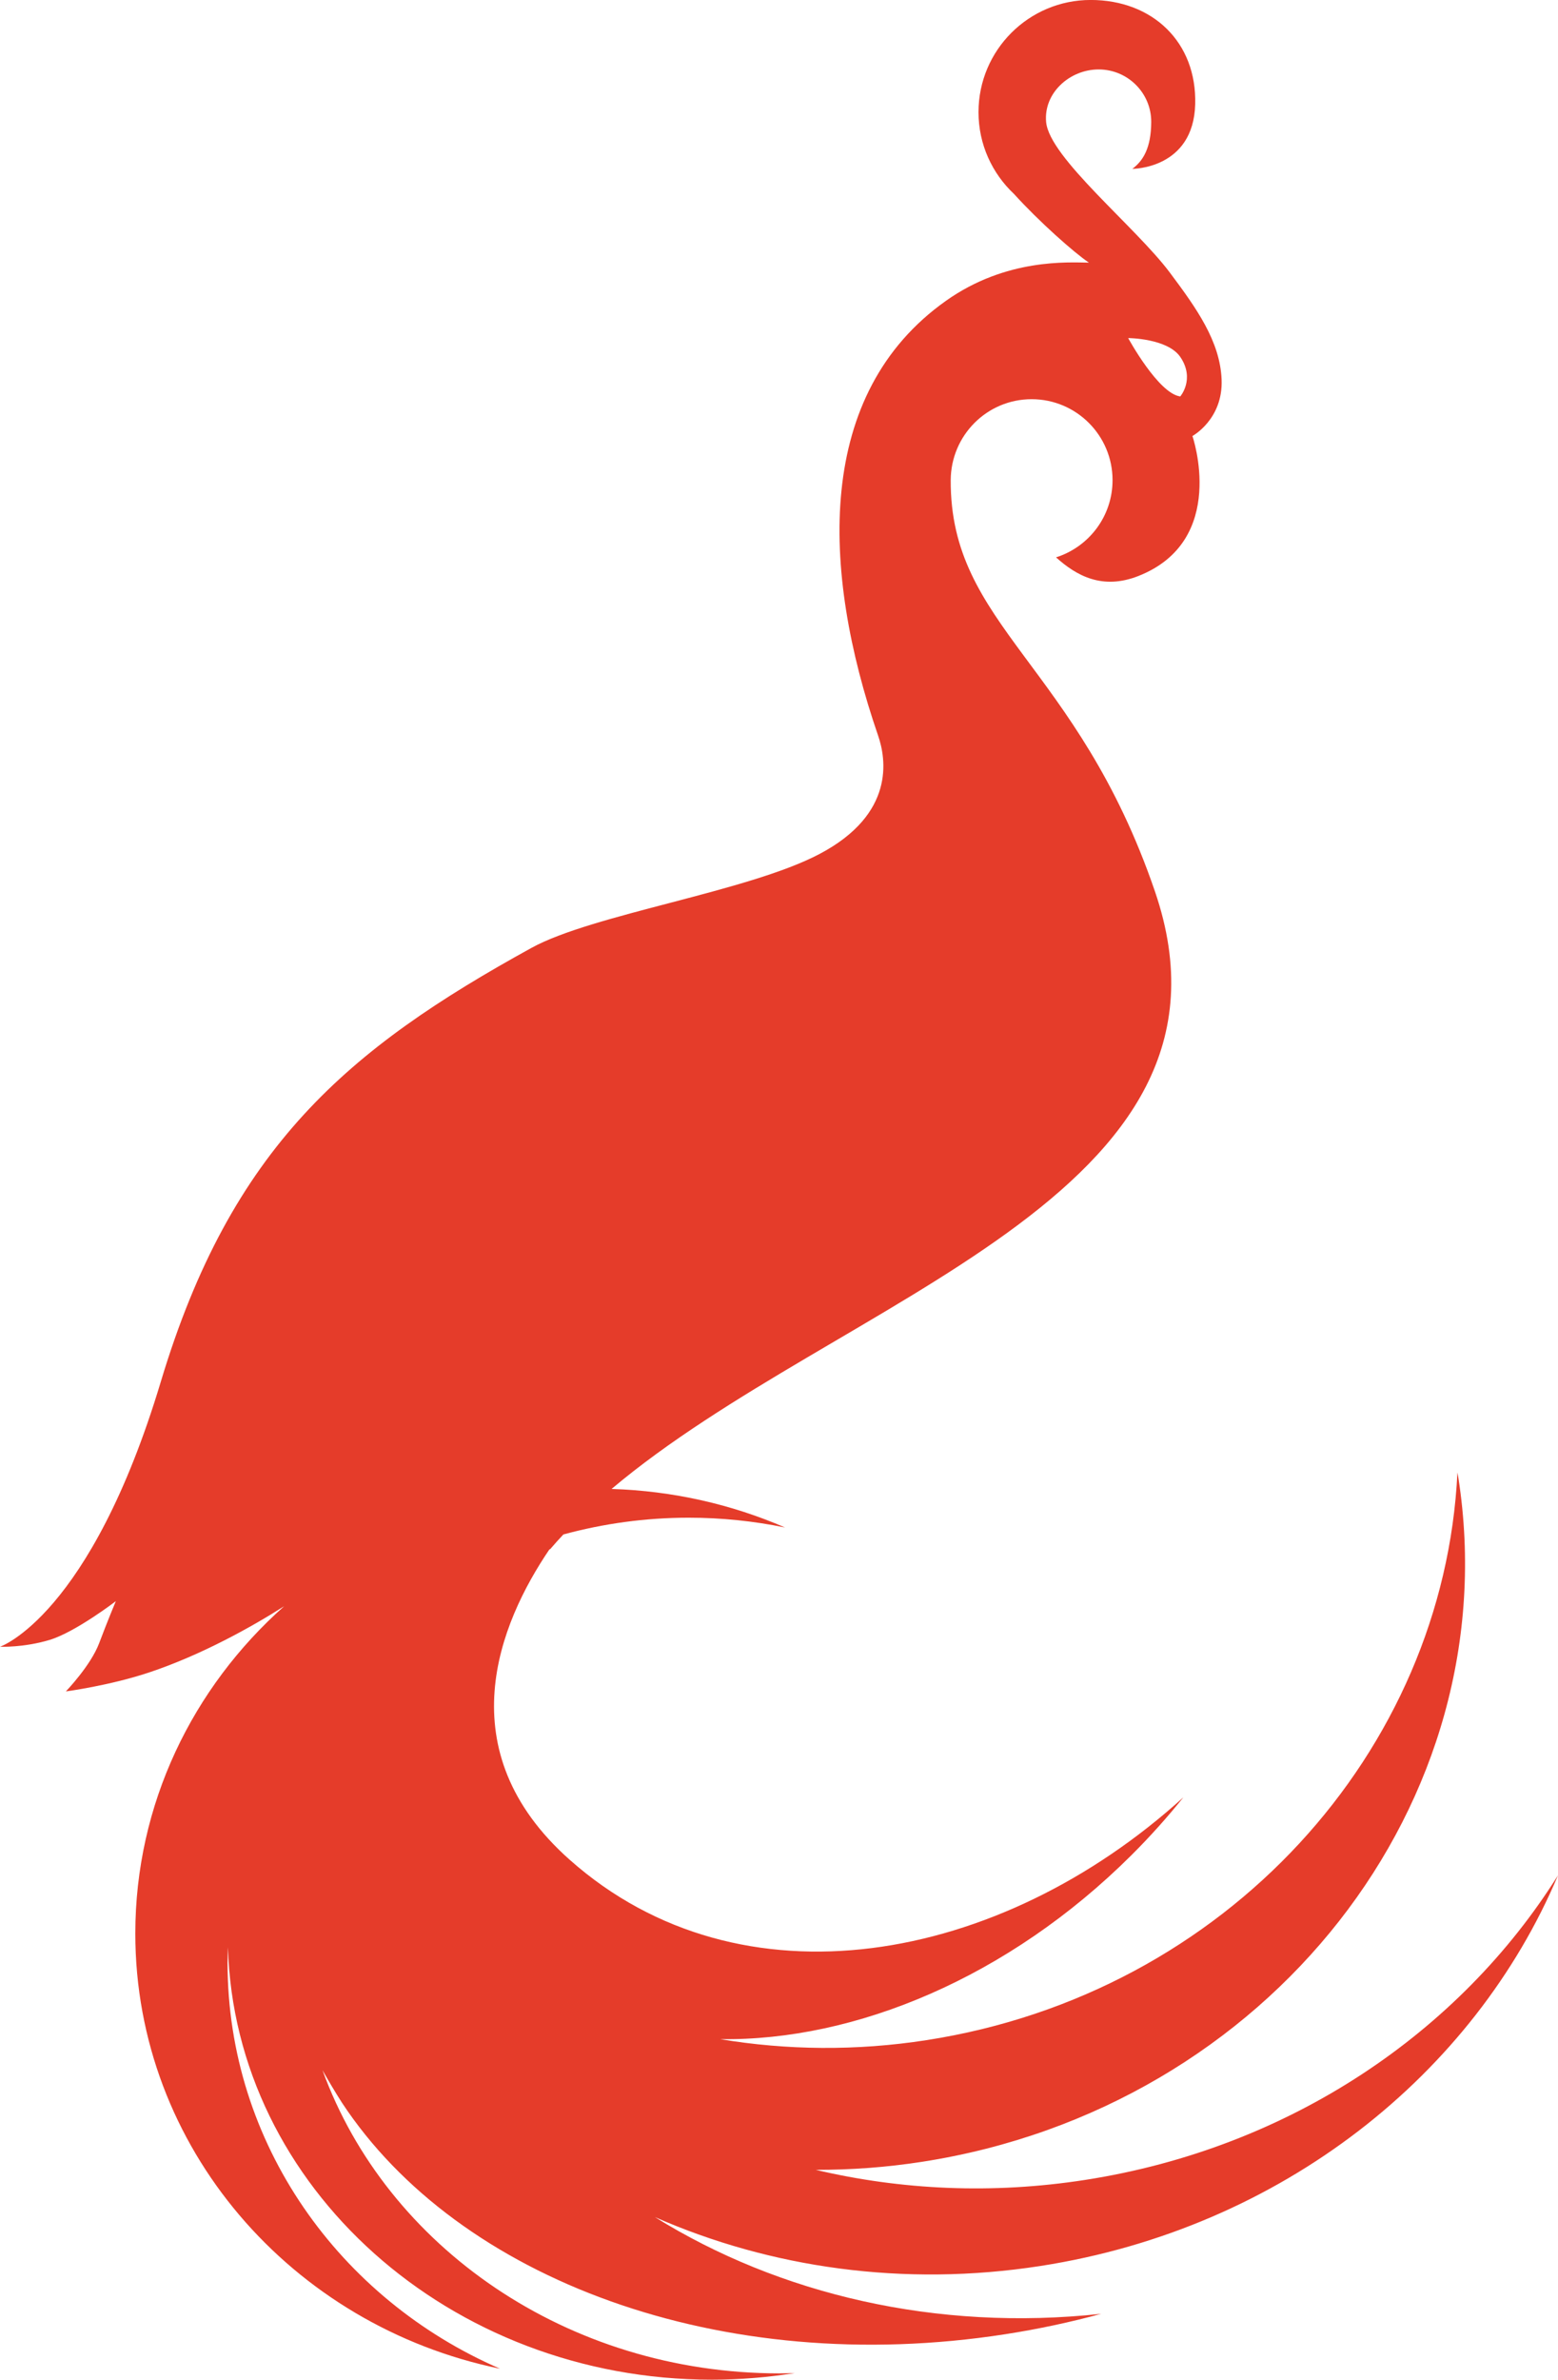 <svg version="1.1" id="图层_1" x="0px" y="0px" width="131.009px" height="200px" viewBox="0 0 131.009 200" enable-background="new 0 0 131.009 200" xml:space="preserve" xmlns="http://www.w3.org/2000/svg" xmlns:xlink="http://www.w3.org/1999/xlink" xmlns:xml="http://www.w3.org/XML/1998/namespace">
  <path fill="#E53C2A" d="M87.493,190.441c20.343-3.162,36.481-16.172,43.516-32.833c-8.211,13.109-22.462,22.912-39.751,25.599
	c-7.831,1.218-15.507,0.843-22.663-0.846c2.951,0.009,5.947-0.209,8.967-0.679c29.12-4.523,49.299-30.255,45.07-57.478
	c-0.021-0.149-0.057-0.295-0.08-0.445c-1.121,23.407-19.436,43.789-44.623,47.7c-5.939,0.923-11.792,0.85-17.377-0.08
	c11.381,0.161,24.256-5.182,34.579-15.454c1.575-1.568,3.034-3.2,4.38-4.874c-15.455,14.029-37.215,18.014-51.6,5.257
	c-10.369-9.194-5.924-19.888-1.709-26.094c0.02-0.004,0.039-0.01,0.059-0.015c0.357-0.418,0.731-0.83,1.113-1.237
	c3.352-0.911,6.883-1.409,10.536-1.409c2.78,0,5.491,0.287,8.105,0.824c-4.478-1.938-9.405-3.078-14.589-3.24
	c19.104-16.111,54.459-24.602,45.688-50.229c-6.553-19.143-17.229-22.269-17.17-34.553c0.018-3.758,3.045-6.805,6.804-6.805
	c3.758,0,6.804,3.047,6.804,6.805c0,3.041-1.996,5.616-4.752,6.487c1.738,1.568,3.914,2.747,6.914,1.572
	c7.592-2.979,4.555-11.77,4.555-11.77s2.594-1.405,2.453-4.761c-0.137-3.217-2.116-5.984-4.354-8.976
	c-2.877-3.845-10.131-9.653-10.402-12.653c-0.222-2.43,1.977-4.418,4.418-4.418s4.431,1.979,4.42,4.418
	c-0.01,2.182-0.682,3.264-1.587,3.936c0,0,5.14,0.028,5.285-5.433c0.14-5.207-3.579-8.76-8.79-8.76c-5.209,0-9.431,4.223-9.431,9.43
	c0,2.713,1.151,5.153,2.985,6.874c2.074,2.29,5.065,4.949,6.299,5.771c-1.698-0.016-6.949-0.39-12.029,3.215
	c-10.98,7.786-10.526,22.52-5.698,36.535c0.671,1.946,1.463,6.582-4.927,9.951c-6.021,3.176-19.061,5.054-24.216,7.889
	C29.239,88.166,19.45,96.41,13.524,116.118C7.599,135.825,0,138.401,0,138.401s2.013,0.079,4.188-0.581
	c2.175-0.663,5.553-3.252,5.553-3.252s-0.69,1.636-1.4,3.525c-0.711,1.893-2.803,4.06-2.803,4.06s3.672-0.484,7.005-1.595
	c4.427-1.477,8.681-3.863,11.349-5.564c-7.691,6.834-12.514,16.627-12.514,27.509c0,17.974,13.146,32.979,30.67,36.573
	c-13.504-5.847-22.914-18.921-22.914-34.123c0-0.438,0.019-0.869,0.034-1.301C19.729,183.812,37.833,200,59.872,200
	c2.375,0,4.699-0.199,6.963-0.56c-0.422,0.012-0.841,0.029-1.266,0.029c-17.896,0-33.073-10.676-38.451-25.481
	c0.508,0.899,1.045,1.809,1.636,2.731c9.767,14.834,31.857,23.174,55.785,19.457c2.766-0.429,5.458-1.007,8.065-1.715
	c-13.898,1.509-27.115-1.653-37.533-8.127C64.759,190.587,75.96,192.232,87.493,190.441z M99.261,30.018
	c1.241,1.851-0.015,3.3-0.015,3.3c-1.839-0.233-4.38-4.904-4.38-4.904S98.194,28.427,99.261,30.018z" class="color c1"/>
</svg>